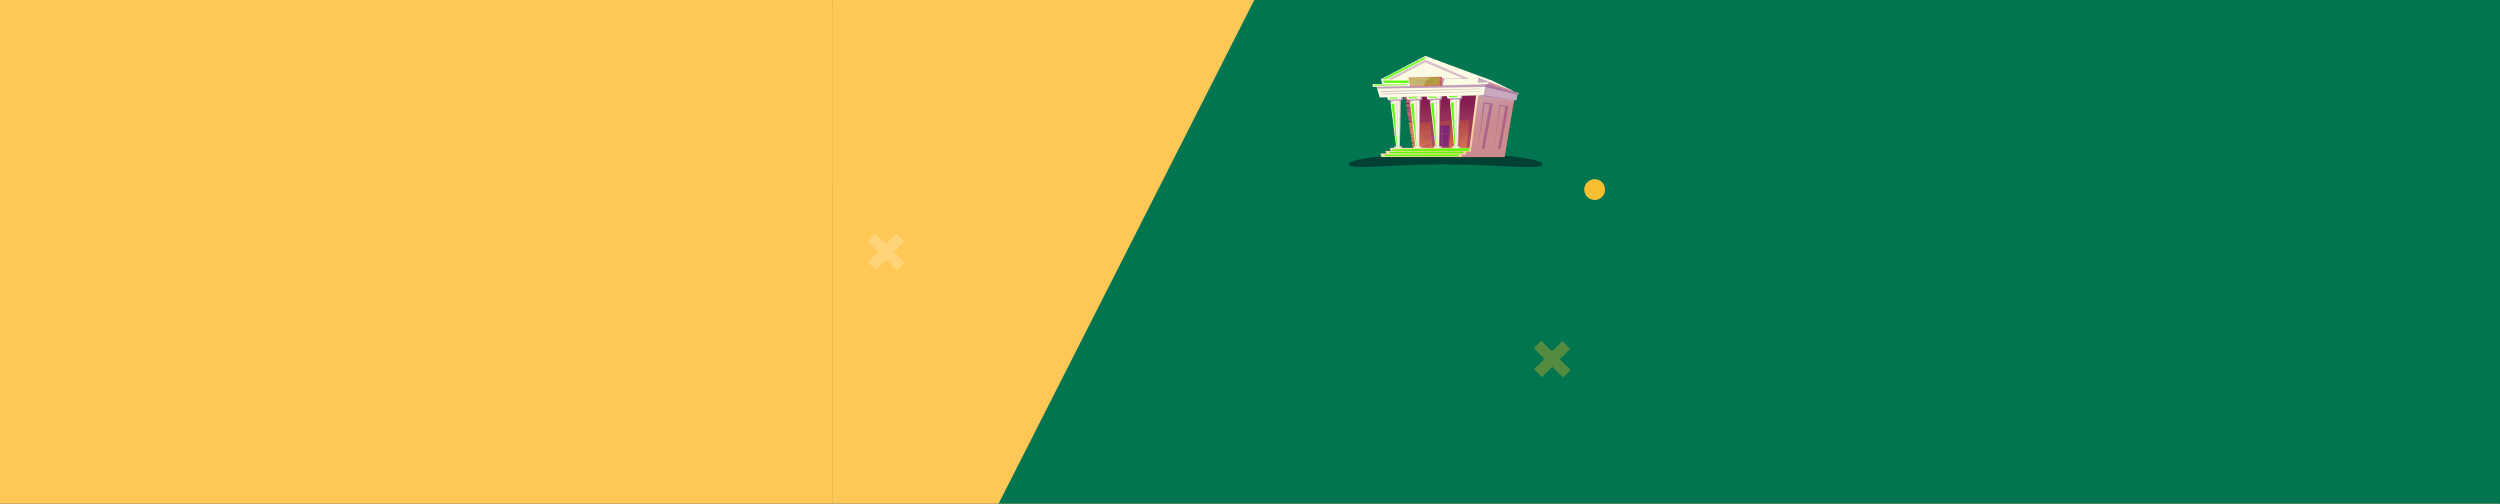 <svg width="5763" height="1161" viewBox="0 0 5763 1161" fill="none" xmlns="http://www.w3.org/2000/svg">
<rect x="0" y="0" width="5763" height="1161" fill="#333333" stroke="none"/>
<rect x="1920" width="1920" height="1161" fill="#FFC856"/>
<rect width="1920" height="1161" fill="#FFC856"/>
<rect x="3840" width="1920" height="1161" fill="#FFC856"/>
<g style="mix-blend-mode:overlay">
<path d="M2302 1161L2891.43 0H5763V1161H2302Z" fill="#007550"/>
</g>
<g style="mix-blend-mode:multiply" opacity="0.6">
<path d="M3556 378.89C3556 392.637 3448.07 378.89 3324.64 378.89C3201.2 378.89 3109 392.637 3109 378.89C3109 365.144 3209.06 354 3332.5 354C3455.94 354 3556 365.144 3556 378.89Z" fill="#001E20"/>
</g>
<path d="M3490.31 230.238L3490.21 230.833L3489.88 232.799L3468 362.108H3184.73L3182.55 354.121H3195.84L3195.79 353.941L3194.01 348.308H3205.99L3205.95 348.128L3203.91 341.096H3258.95L3258.92 340.93L3258.35 337.539L3258.03 335.56L3257.31 331.283L3256.81 328.32L3255.47 320.265L3255.14 318.271L3252.47 302.284L3252.33 301.44L3251.46 296.194L3251.13 294.242L3250.28 289.162L3250.12 288.18L3249.52 284.608L3249.49 284.401L3249.16 282.408L3248.45 278.241L3247.36 271.666L3246.99 269.383L3244.92 257.063L3244.62 255.195L3243.89 250.807L3243.4 247.956L3242.06 239.886L3241.71 237.782L3241.12 234.225L3240.23 228.909L3239.14 222.404L3238.52 218.653L3238.5 218.611L3237.63 213.393L3391.11 214.708L3408.39 214.86L3447.26 215.192L3448.87 215.206L3490.25 230.21L3490.28 230.224L3490.31 230.238Z" fill="url(#paint0_linear)"/>
<path d="M3490.31 230.058L3489.76 233.366L3489.73 233.519L3468 361.942H3184.73L3182.55 353.941H3195.84L3194.01 348.128H3205.99L3203.91 340.93H3258.95L3258.93 340.833H3387.36L3399.91 240.647L3401.1 231.179L3401.99 224.175L3402.55 219.649L3402.61 219.635L3402.75 219.622L3406.76 219.22L3406.91 219.206L3448.87 215.04L3490.31 230.058Z" fill="url(#paint1_linear)"/>
<path d="M3501.34 215.04L3501.09 216.867L3501.08 216.95L3498.21 216.867L3498.19 217.033L3497.91 218.473L3497.3 221.615L3495.58 231.013L3490.31 230.847L3489.88 232.799L3489.76 233.366L3489.73 233.519L3426.02 222.501L3410.84 219.885L3407.81 219.359L3406.91 219.206L3406.78 219.179L3402.9 218.514L3402.76 218.487L3393.86 216.95L3391.11 214.708L3285.77 129L3439.01 185.613L3485.33 208.133L3487.33 209.116L3487.36 209.143L3487.31 209.296L3487.07 209.905L3486.39 211.663L3501.34 215.04Z" fill="url(#paint2_linear)"/>
<path d="M3258.93 340.833L3258.95 340.93H3256.61L3256 337.373H3261.2V335.103L3258.03 335.393L3255.39 335.629L3254.7 331.116H3260.77V327.808L3256.81 328.154L3254.7 328.334L3253.22 320.265L3255.47 320.098L3260.08 319.739V318.091H3252.87L3252.36 314.534H3254L3253.4 309.233H3251.4L3250.71 302.547L3252.47 302.104L3257.47 300.858L3252.33 301.274L3250.45 301.426L3249.76 296.221L3251.46 296.028L3255.91 295.516V293.702L3251.13 294.062L3249.15 294.214L3248.36 289.176L3250.28 288.996L3255.39 288.484V287.626L3250.12 287.999L3248.19 288.138L3247.62 284.318L3247.32 282.241H3252.7L3252.18 278.075H3247.49L3246.53 271.556L3247.36 271.486L3250.96 271.21V269.216H3245.94L3243.84 256.883H3249.05V254.627L3244.62 255.029L3243.24 255.153L3242.54 250.641H3248.62V247.333L3243.4 247.789L3242.54 247.859L3241.06 239.789L3242.06 239.706L3247.93 239.263V237.616H3240.72L3240.2 234.058H3241.85L3241.24 228.757L3240.23 228.743L3237.08 228.674L3236.38 221.988L3239.14 222.224L3255.85 223.705L3261.65 283.598L3263.18 299.419L3266.93 298.478L3271.31 340.833H3258.93Z" fill="url(#paint3_linear)"/>
<g style="mix-blend-mode:multiply" opacity="0.37">
<path d="M3402.55 219.649L3387.36 340.833H3380.7L3386.94 277.12L3261.65 283.598L3249.49 284.221L3247.62 284.318L3247.32 282.241H3249.16L3248.45 278.075H3247.49L3246.53 271.556L3247.36 271.486L3246.99 269.216H3245.94L3243.84 256.883H3244.92L3244.62 255.029L3243.24 255.153L3242.54 250.641H3243.89L3243.4 247.789L3242.54 247.859L3241.06 239.789L3242.06 239.706L3241.71 237.616H3240.72L3240.2 234.058H3241.12L3240.23 228.743L3237.08 228.674L3236.38 221.988L3239.14 222.224L3238.52 218.473L3402.55 219.649Z" fill="#701E7E"/>
</g>
<g style="mix-blend-mode:color-dodge" opacity="0.93">
<path d="M3209.99 348.128H3386.14L3387.26 341.359L3208.95 344.488L3209.99 348.128Z" fill="#55FF00"/>
</g>
<g style="mix-blend-mode:color-dodge" opacity="0.93">
<path d="M3203.39 353.596H3373.46L3374.15 349.429L3202.35 349.955L3203.39 353.596Z" fill="#55FF00"/>
</g>
<g style="mix-blend-mode:color-dodge" opacity="0.93">
<path d="M3192.27 360.198H3362.34L3363.05 356.032L3191.23 356.558L3192.27 360.198Z" fill="#55FF00"/>
</g>
<path d="M3501.34 215.04L3501.09 216.867L3430.93 194.291V189.696L3487.07 209.904L3501.34 215.04Z" fill="url(#paint4_linear)"/>
<g style="mix-blend-mode:multiply" opacity="0.37">
<path d="M3297.41 285.633L3302.09 340.833H3305.65L3303.45 286.698L3345.25 285.633V283.972L3297.41 285.633Z" fill="#701E7E"/>
</g>
<g style="mix-blend-mode:multiply" opacity="0.6">
<path d="M3305.58 288.484L3307.89 340.058H3340.78L3343.23 287.529L3305.58 288.484Z" fill="#701E7E"/>
</g>
<g style="mix-blend-mode:multiply" opacity="0.6">
<path d="M3322.51 290.74V307.046L3309.32 307.558L3308.1 290.74H3322.51Z" fill="#701E7E"/>
</g>
<g style="mix-blend-mode:multiply" opacity="0.6">
<path d="M3309.48 309.842H3322.51V337.456H3311.49L3309.48 309.842Z" fill="#701E7E"/>
</g>
<g style="mix-blend-mode:multiply" opacity="0.6">
<path d="M3326.38 290.519L3326.45 306.824L3339.63 307.267L3340.78 290.449L3326.38 290.519Z" fill="#701E7E"/>
</g>
<g style="mix-blend-mode:multiply" opacity="0.6">
<path d="M3339.35 309.648L3326.34 309.51L3326.15 337.11L3337.17 337.234L3339.35 309.648Z" fill="#701E7E"/>
</g>
<g style="mix-blend-mode:multiply" opacity="0.18">
<path d="M3371.91 319.476H3359.92V321.995H3371.91V319.476Z" fill="#701E7E"/>
</g>
<g style="mix-blend-mode:multiply" opacity="0.18">
<path d="M3370.87 291.183H3358.88V293.702H3370.87V291.183Z" fill="#701E7E"/>
</g>
<g style="mix-blend-mode:multiply" opacity="0.18">
<path d="M3353.76 332.072H3346.12V334.591H3353.76V332.072Z" fill="#701E7E"/>
</g>
<g style="mix-blend-mode:multiply" opacity="0.18">
<path d="M3376.24 305.329H3368.6V307.849H3376.24V305.329Z" fill="#701E7E"/>
</g>
<g style="mix-blend-mode:multiply" opacity="0.18">
<path d="M3344.93 315.655L3344.83 319.212L3357.69 318.963L3357.8 314.88L3344.93 315.655Z" fill="#701E7E"/>
</g>
<g style="mix-blend-mode:multiply" opacity="0.18">
<path d="M3358.56 310.631L3358.47 314.188L3371.33 313.925L3371.44 309.842L3358.56 310.631Z" fill="#701E7E"/>
</g>
<g style="mix-blend-mode:multiply" opacity="0.18">
<path d="M3354.66 334.411L3354.56 337.968L3367.42 337.719L3367.53 333.635L3354.66 334.411Z" fill="#701E7E"/>
</g>
<g style="mix-blend-mode:multiply" opacity="0.18">
<path d="M3298.55 320.873H3286.56V323.393H3298.55V320.873Z" fill="#701E7E"/>
</g>
<g style="mix-blend-mode:multiply" opacity="0.18">
<path d="M3298.53 332.155H3290.89V334.674H3298.53V332.155Z" fill="#701E7E"/>
</g>
<g style="mix-blend-mode:multiply" opacity="0.18">
<path d="M3277.99 317.053L3277.9 320.61L3290.77 320.347L3290.88 316.264L3277.99 317.053Z" fill="#701E7E"/>
</g>
<g style="mix-blend-mode:multiply" opacity="0.18">
<path d="M3285.2 312.015L3285.11 315.572L3297.97 315.309L3298.08 311.24L3285.2 312.015Z" fill="#701E7E"/>
</g>
<g style="mix-blend-mode:multiply" opacity="0.18">
<path d="M3281.3 335.809L3281.2 339.366L3294.06 339.103L3294.17 335.02L3281.3 335.809Z" fill="#701E7E"/>
</g>
<g style="mix-blend-mode:color-dodge" opacity="0.93">
<path d="M3420.26 189.862V192.907L3164.41 197.295V193.945L3420.26 189.862Z" fill="#55FF00"/>
</g>
<g style="mix-blend-mode:multiply" opacity="0.37">
<path d="M3501.34 215.04L3501.09 216.867L3501.08 216.95L3498.21 216.867L3498.19 217.033H3498.21L3497.91 218.473L3497.3 221.615L3495.58 231.013H3495.61H3495.58L3490.31 230.847L3489.88 232.799L3468 362.108H3369.94L3369.91 361.942L3368.86 356.211H3379.98L3379.53 349.609H3390.73L3407.7 220.134L3407.73 219.967L3407.8 219.4L3407.81 219.358L3407.84 219.109L3408.39 214.86L3409.23 208.534L3401.07 179.01L3409.23 179.439L3485.33 208.133L3487.33 209.116L3487.36 209.143L3487.31 209.296L3487.07 209.905L3501.34 215.04Z" fill="#701E7E"/>
</g>
<path d="M3229.32 229.85L3229.3 230.819V230.875L3229.28 231.691L3229.19 236.024L3229.02 244.011L3227.04 337.387V337.414L3227.01 339.006H3225.98L3218.38 339.103L3218.2 337.677L3205.96 239.761L3204.89 231.165L3204.87 231.055L3204.76 230.155L3229.32 229.85Z" fill="url(#paint5_linear)"/>
<g style="mix-blend-mode:multiply" opacity="0.16">
<path d="M3221.86 234.294L3223.73 338.992H3223.12C3222.63 325.081 3218.06 234.404 3218.06 234.404L3221.86 234.294Z" fill="#701E7E"/>
</g>
<path d="M3232.52 230.819H3229.26V230.875L3204.91 231.166L3204.89 231.055L3199.77 231.11L3197.49 223.539L3210.87 223.442L3211.19 223.428L3234 222.681L3232.52 230.819Z" fill="url(#paint6_linear)"/>
<g style="mix-blend-mode:color-dodge" opacity="0.89">
<path d="M3202.04 224.674L3203.29 227.622L3222.15 226.888L3222.13 224.438L3202.04 224.674Z" fill="#55FF00"/>
</g>
<g style="mix-blend-mode:color-dodge" opacity="0.93">
<path d="M3221.13 339.075L3220.02 339.089L3207.76 239.775L3213.88 238.266L3221.13 339.075Z" fill="#55FF00"/>
</g>
<path d="M3232.2 337.221V340.93H3214.42L3213.46 337.83L3215.11 337.774L3218.2 337.677L3225.96 337.428L3227.04 337.387H3227.1L3232.2 337.221Z" fill="url(#paint7_linear)"/>
<g style="mix-blend-mode:multiply" opacity="0.42">
<path d="M3232.56 230.82H3229.26V231.512L3229.16 235.775L3228.99 243.955L3227.01 337.331L3232.13 337.165V340.875H3230.04V338.107L3215.12 337.788L3225.96 337.442C3226.06 323.96 3226.65 235.304 3226.65 234.128C3226.65 233.325 3225.48 232.522 3224.62 232.051C3224.48 232.037 3224.33 232.037 3224.19 232.051C3221.42 232.051 3208.73 232.481 3207.25 235.346C3206.61 236.685 3206.17 238.113 3205.96 239.581L3204.91 231.276V231.166H3199.8L3197.59 223.94L3200.04 230.266L3229.28 228.411L3230.43 223.483H3210.87L3234 222.736L3232.56 230.82Z" fill="#701E7E"/>
</g>
<path d="M3274.03 229.2L3274.01 230.169V230.224L3273.99 231.055L3273.9 235.401L3273.73 243.443L3271.75 337.373V337.4L3271.72 338.992L3270.68 339.006L3263.08 339.089L3262.9 337.663L3250.67 239.166L3249.6 230.529L3249.59 230.404L3249.48 229.504L3274.03 229.2Z" fill="url(#paint8_linear)"/>
<g style="mix-blend-mode:multiply" opacity="0.16">
<path d="M3266.57 233.657L3268.44 338.978H3267.78C3267.28 324.984 3262.71 233.781 3262.71 233.781L3266.57 233.657Z" fill="#701E7E"/>
</g>
<path d="M3277.23 230.169H3273.96L3273.98 230.224L3249.62 230.529L3249.6 230.404L3244.48 230.46L3242.2 222.86L3255.58 222.75L3255.9 222.736L3278.73 221.988L3277.23 230.169Z" fill="url(#paint9_linear)"/>
<g style="mix-blend-mode:color-dodge" opacity="0.89">
<path d="M3246.75 223.996L3248 226.958L3266.86 226.224L3266.84 223.746L3246.75 223.996Z" fill="#55FF00"/>
</g>
<g style="mix-blend-mode:color-dodge" opacity="0.93">
<path d="M3265.84 339.062L3264.75 339.076L3252.47 239.18L3258.59 237.657L3265.84 339.062Z" fill="#55FF00"/>
</g>
<path d="M3276.93 337.207V340.93H3259.13L3258.17 337.816L3259.82 337.76H3259.83L3262.9 337.663L3270.67 337.4L3271.75 337.373H3271.8L3276.93 337.207Z" fill="url(#paint10_linear)"/>
<g style="mix-blend-mode:multiply" opacity="0.42">
<path d="M3277.27 230.169H3273.96V230.93L3273.87 235.221L3273.7 243.443L3271.72 337.373L3276.84 337.207V340.93H3274.75V338.065L3259.83 337.76L3270.67 337.401C3270.77 323.849 3271.36 234.667 3271.36 233.491C3271.36 232.688 3270.2 231.871 3269.33 231.387H3268.9C3266.13 231.387 3253.44 231.816 3251.97 234.695C3251.32 236.028 3250.88 237.451 3250.67 238.917L3249.62 230.515V230.39H3244.51L3242.31 223.123L3244.74 229.491L3273.99 227.622L3275.14 222.667H3255.58L3278.73 221.919L3277.27 230.169Z" fill="#701E7E"/>
</g>
<path d="M3320.13 228.231L3320.11 229.2V229.255L3320.1 230.1L3320 234.474L3319.84 242.599L3317.86 337.345V337.373L3317.81 338.965L3316.78 338.979L3309.18 339.075L3309 337.622L3296.78 238.28L3295.7 229.56L3295.68 229.435L3295.57 228.522L3320.13 228.231Z" fill="url(#paint11_linear)"/>
<g style="mix-blend-mode:multiply" opacity="0.16">
<path d="M3312.67 232.73L3314.55 338.951H3313.87C3313.39 324.832 3308.8 232.827 3308.8 232.827L3312.67 232.73Z" fill="#701E7E"/>
</g>
<path d="M3323.32 229.2H3320.07V229.269L3295.71 229.56L3295.7 229.435L3290.59 229.491L3288.29 221.822L3301.68 221.712H3301.99L3324.82 220.95L3323.32 229.2Z" fill="url(#paint12_linear)"/>
<g style="mix-blend-mode:color-dodge" opacity="0.89">
<path d="M3292.86 222.971L3294.1 225.961L3312.97 225.214L3312.94 222.722L3292.86 222.971Z" fill="#55FF00"/>
</g>
<g style="mix-blend-mode:color-dodge" opacity="0.93">
<path d="M3311.93 339.048L3310.84 339.061L3298.57 238.294L3304.69 236.757L3311.93 339.048Z" fill="#55FF00"/>
</g>
<path d="M3323.02 337.179V340.93H3305.22L3304.26 337.788L3305.92 337.733L3309 337.622L3316.78 337.373L3317.86 337.345H3317.9L3323.02 337.179Z" fill="url(#paint13_linear)"/>
<g style="mix-blend-mode:multiply" opacity="0.42">
<path d="M3323.37 229.228H3320.02V229.989V234.294L3319.85 242.599L3317.87 337.345L3322.99 337.165V340.93H3320.85V338.051L3305.92 337.733L3316.78 337.373C3316.86 323.697 3317.47 233.74 3317.47 232.55C3317.47 231.733 3316.29 230.916 3315.42 230.432C3315.28 230.418 3315.14 230.418 3315 230.432C3312.24 230.432 3299.54 230.875 3298.06 233.782C3297.42 235.145 3296.99 236.596 3296.78 238.086L3295.71 229.601V229.477H3290.62L3288.4 222.141L3290.84 228.563L3320.02 226.695L3321.16 221.712H3301.68L3324.82 220.923L3323.37 229.228Z" fill="#701E7E"/>
</g>
<path d="M3366.41 227.082L3366.36 228.079V228.134L3366.32 228.978L3366.09 233.422L3365.68 241.644L3360.88 337.594V337.636L3360.79 339.255L3359.76 339.228L3352.16 339.103L3352.02 337.622L3342.76 236.577L3341.95 227.705L3341.94 227.58L3341.86 226.653L3366.41 227.082Z" fill="url(#paint14_linear)"/>
<g style="mix-blend-mode:multiply" opacity="0.16">
<path d="M3358.77 231.429L3357.47 339.145H3356.81C3356.74 324.819 3354.91 231.442 3354.91 231.442L3358.77 231.429Z" fill="#701E7E"/>
</g>
<path d="M3369.58 228.176L3366.32 228.079V228.134L3341.97 227.705L3341.95 227.581L3336.83 227.498L3334.78 219.649L3348.16 219.94H3348.47L3371.31 219.843L3369.58 228.176Z" fill="url(#paint15_linear)"/>
<g style="mix-blend-mode:color-dodge" opacity="0.89">
<path d="M3339.3 220.936L3340.46 224.009L3359.34 223.829L3359.38 221.296L3339.3 220.936Z" fill="#55FF00"/>
</g>
<g style="mix-blend-mode:color-dodge" opacity="0.93">
<path d="M3354.91 339.145L3353.82 339.131L3344.56 236.647L3350.73 235.277L3354.91 339.145Z" fill="#55FF00"/>
</g>
<path d="M3366.04 337.581L3365.93 341.387L3348.14 340.861L3347.28 337.636H3348.93H3348.94L3352.02 337.622L3359.8 337.608L3360.88 337.594H3360.92L3366.04 337.581Z" fill="url(#paint16_linear)"/>
<g style="mix-blend-mode:multiply" opacity="0.42">
<path d="M3369.62 228.176L3366.32 228.079V228.854L3366.09 233.228L3365.69 241.685L3360.89 337.636H3366.05L3365.94 341.442L3363.76 341.346L3363.85 338.425L3348.94 337.664H3359.8C3360.29 323.822 3363.58 232.66 3363.62 231.442C3363.62 230.626 3362.5 229.768 3361.64 229.242H3361.22C3358.45 229.103 3345.75 229.242 3344.18 232.121C3343.51 233.484 3343.05 234.94 3342.8 236.439L3342 227.816V227.691L3336.89 227.608L3334.91 220.106L3337.15 226.695L3366.45 225.643L3367.74 220.618L3348.21 220.037H3371.37L3369.62 228.176Z" fill="#701E7E"/>
</g>
<path d="M3408.19 179.301L3406.46 192.437L3186.54 195.163L3183.33 182.36L3206.2 170.428L3285.52 129L3306.45 137.596L3408.19 179.301Z" fill="url(#paint17_linear)"/>
<g style="mix-blend-mode:multiply" opacity="0.28">
<path d="M3198.26 183.107L3285.52 137.761L3387.36 181.861L3228.56 183.107L3371.47 180.297L3284.73 143.63L3209.46 183.107H3198.26Z" fill="#701E7E"/>
</g>
<path d="M3430.93 189.695V194.291H3424.85L3424.83 194.429V194.471L3423.62 200.437V200.464L3419.73 219.732L3180.38 224.673L3174.95 205.6L3174.55 204.188L3173.43 200.284H3164.41V193.945L3420.26 189.862L3430.93 189.695Z" fill="url(#paint18_linear)"/>
<g style="mix-blend-mode:multiply" opacity="0.42">
<path d="M3424.85 194.291L3423.62 200.436L3174.55 204.188L3173.43 200.284H3164.41L3424.85 194.291Z" fill="#701E7E"/>
</g>
<g style="mix-blend-mode:multiply" opacity="0.28">
<path d="M3182.72 209.918L3413.65 204.188L3413.05 205.406L3184.02 212.52L3182.72 209.918Z" fill="#701E7E"/>
</g>
<g style="mix-blend-mode:multiply" opacity="0.28">
<path d="M3186.54 217.725L3185.42 215.648L3411.23 210.444L3410.71 211.399L3186.54 217.725Z" fill="#701E7E"/>
</g>
<g style="mix-blend-mode:multiply" opacity="0.37">
<path d="M3498.21 216.867L3497.91 218.472L3423.65 200.45L3424.85 194.291H3430.93L3501.08 216.95L3498.21 216.867Z" fill="#701E7E"/>
</g>
<g style="mix-blend-mode:multiply" opacity="0.37">
<path d="M3495.61 231.013H3495.58L3490.31 230.847L3490.21 230.833L3490.19 230.819L3426.02 222.5L3407.7 220.134L3406.66 219.995L3407.73 219.967L3410.84 219.884L3419.73 219.649L3490.25 230.21L3490.28 230.224L3495.58 231.013H3495.61Z" fill="#701E7E"/>
</g>
<g style="mix-blend-mode:multiply" opacity="0.42">
<path d="M3332.68 181.058L3329.32 182.318L3325.94 196.561L3323.63 197.765H3319.46L3321.59 181.058H3332.68Z" fill="#701E7E"/>
</g>
<g style="mix-blend-mode:multiply" opacity="0.37">
<path d="M3406.62 343.089L3420.26 235.262L3441.17 238.737L3421.99 343.089H3415.83L3433.97 240.647L3422.43 238.833L3406.62 343.089Z" fill="#701E7E"/>
</g>
<g style="mix-blend-mode:multiply" opacity="0.37">
<path d="M3444.65 343.006L3456.29 241.173L3477.2 244.647L3459.08 343.006H3453.28L3470.52 245.865L3457.59 244.038L3444.65 343.006Z" fill="#701E7E"/>
</g>
<path d="M3324.32 178.442L3323.63 197.765L3262.12 199.011L3251.14 199.246L3247.24 178.746L3277.78 177.971L3321.8 176.836L3321.99 176.961L3324.32 178.442Z" fill="url(#paint19_linear)"/>
<g style="mix-blend-mode:color-dodge" opacity="0.3">
<path d="M3249.15 179.964L3251.91 197.073L3316.36 195.495L3318.69 178.234L3249.15 179.964Z" fill="#55FF00"/>
</g>
<g style="mix-blend-mode:multiply" opacity="0.42">
<path d="M3265.75 185.261L3270.73 185.167L3270.74 185.617L3266.26 185.701L3266.31 188.22L3268.68 188.176C3269.5 188.161 3270.13 188.316 3270.56 188.641C3270.99 188.966 3271.22 189.452 3271.23 190.099C3271.24 190.765 3271.02 191.279 3270.58 191.641C3270.13 192.003 3269.48 192.192 3268.62 192.208L3265.88 192.259L3265.75 185.261ZM3268.62 191.778C3269.32 191.765 3269.85 191.621 3270.2 191.348C3270.56 191.068 3270.73 190.661 3270.72 190.128C3270.7 189.082 3269.98 188.572 3268.56 188.598L3266.32 188.64L3266.38 191.82L3268.62 191.778ZM3272.97 185.125L3273.48 185.115L3273.6 191.254L3278.25 185.026L3278.7 185.017L3278.83 192.016L3278.32 192.026L3278.21 185.897L3273.55 192.115L3273.1 192.124L3272.97 185.125ZM3283.73 184.923C3284.61 184.907 3285.3 185.104 3285.81 185.514C3286.32 185.918 3286.58 186.49 3286.59 187.23C3286.61 187.963 3286.37 188.544 3285.88 188.974C3285.39 189.396 3284.7 189.616 3283.82 189.632L3281.82 189.67L3281.86 191.959L3281.35 191.969L3281.22 184.97L3283.73 184.923ZM3283.81 189.172C3284.56 189.158 3285.12 188.984 3285.51 188.65C3285.9 188.316 3286.09 187.846 3286.07 187.24C3286.06 186.633 3285.86 186.17 3285.46 185.851C3285.06 185.525 3284.49 185.369 3283.74 185.383L3281.74 185.421L3281.81 189.21L3283.81 189.172ZM3293.6 188.418L3292.07 188.447L3292.13 191.767L3291.63 191.776L3291.57 188.457L3290.03 188.486L3287.78 191.848L3287.17 191.86L3289.6 188.214L3287.23 184.858L3287.81 184.847L3290.01 188.026L3291.56 187.997L3291.5 184.777L3292 184.768L3292.06 187.987L3293.6 187.959L3295.69 184.699L3296.26 184.688L3294.02 188.131L3296.59 191.683L3295.98 191.695L3293.6 188.418ZM3302.2 189.608L3298.14 189.684L3297.28 191.67L3296.74 191.68L3299.82 184.621L3300.33 184.612L3303.68 191.55L3303.13 191.56L3302.2 189.608ZM3302 189.181L3300.08 185.176L3298.33 189.25L3302 189.181Z" fill="#701E7E"/>
</g>
<g style="mix-blend-mode:multiply" opacity="0.37">
<path d="M3324.32 178.442L3323.63 197.765L3251.14 199.246L3319.99 197.073L3321.99 176.961L3324.32 178.442Z" fill="#701E7E"/>
</g>
<g style="mix-blend-mode:color-dodge" opacity="0.25">
<path d="M3299.41 178.318C3295.92 179.762 3292.75 181.857 3290.05 184.491C3286.44 188.308 3283.64 192.819 3281.83 197.751L3252.76 198.194L3248.37 179.273L3299.41 178.318Z" fill="white"/>
</g>
<g style="mix-blend-mode:color-dodge" opacity="0.89">
<path d="M3187.25 181.612L3194.36 183.093L3284.65 135.948V131.519L3187.25 181.612Z" fill="#55FF00"/>
</g>
<g style="mix-blend-mode:color-dodge" opacity="0.89">
<path d="M3168.66 195.163C3169.36 195.509 3244.55 194.291 3244.55 194.291L3243.48 196.229L3166.84 197.765L3168.66 195.163Z" fill="#55FF00"/>
</g>
<g style="mix-blend-mode:color-dodge" opacity="0.89">
<path d="M3188.71 185.529L3190.46 191.246H3248.44L3246.71 185.529H3188.71Z" fill="#55FF00"/>
</g>
<g style="mix-blend-mode:overlay" opacity="0.2">
<path d="M2067.66 623L2042.93 598.268L2018.76 622.431L2000.43 604.095L2024.59 579.931L2000 555.341L2017.34 538L2041.93 562.59L2066.1 538.426L2084.43 556.763L2060.27 580.926L2085 605.659L2067.66 623Z" fill="white"/>
</g>
<path d="M3603.06 870.088L3578.46 845.48L3554.41 869.522L3536.17 851.279L3560.21 827.237L3535.75 802.771L3553 785.518L3577.47 809.983L3601.51 785.942L3619.75 804.185L3595.71 828.227L3620.32 852.834L3603.06 870.088Z" fill="#F1B527" fill-opacity="0.35"/>
<g style="mix-blend-mode:multiply" opacity="0.3">
<circle cx="2120" cy="963" r="24" fill="#FFC856"/>
</g>
<g style="mix-blend-mode:multiply" opacity="0.2">
<circle cx="1929.5" cy="219.5" r="205.5" fill="#FFC856"/>
</g>
<circle cx="3676" cy="437" r="24" fill="#FABE31"/>
<defs>
<linearGradient id="paint0_linear" x1="3337.75" y1="381.182" x2="3335.62" y2="236.481" gradientUnits="userSpaceOnUse">
<stop stop-color="#E3855C"/>
<stop offset="0.17" stop-color="#DB7B58"/>
<stop offset="0.46" stop-color="#C55F4E"/>
<stop offset="0.84" stop-color="#A2323F"/>
<stop offset="1" stop-color="#911C37"/>
</linearGradient>
<linearGradient id="paint1_linear" x1="3294.34" y1="210.043" x2="3352.32" y2="325.483" gradientUnits="userSpaceOnUse">
<stop stop-color="#FEFBE4"/>
<stop offset="1" stop-color="#FFCC99"/>
</linearGradient>
<linearGradient id="paint2_linear" x1="111655" y1="4398.59" x2="114165" y2="14703.4" gradientUnits="userSpaceOnUse">
<stop stop-color="#FEFBE4"/>
<stop offset="1" stop-color="#FFCC99"/>
</linearGradient>
<linearGradient id="paint3_linear" x1="16958.2" y1="15366.8" x2="20290.1" y2="15316.8" gradientUnits="userSpaceOnUse">
<stop stop-color="#E3855C"/>
<stop offset="0.17" stop-color="#DB7B58"/>
<stop offset="0.46" stop-color="#C55F4E"/>
<stop offset="0.84" stop-color="#A2323F"/>
<stop offset="1" stop-color="#911C37"/>
</linearGradient>
<linearGradient id="paint4_linear" x1="42947.3" y1="3354.6" x2="42914.9" y2="1919.6" gradientUnits="userSpaceOnUse">
<stop stop-color="#FEFBE4"/>
<stop offset="1" stop-color="#FFCC99"/>
</linearGradient>
<linearGradient id="paint5_linear" x1="12289.6" y1="14351.8" x2="12743.2" y2="14348.3" gradientUnits="userSpaceOnUse">
<stop stop-color="#FEFBE4"/>
<stop offset="1" stop-color="#FFCC99"/>
</linearGradient>
<linearGradient id="paint6_linear" x1="16646.8" y1="967.916" x2="17306.6" y2="869.422" gradientUnits="userSpaceOnUse">
<stop stop-color="#FEFBE4"/>
<stop offset="1" stop-color="#FFCC99"/>
</linearGradient>
<linearGradient id="paint7_linear" x1="10169.4" y1="964.063" x2="10505.1" y2="905.2" gradientUnits="userSpaceOnUse">
<stop stop-color="#FEFBE4"/>
<stop offset="1" stop-color="#FFCC99"/>
</linearGradient>
<linearGradient id="paint8_linear" x1="13127.3" y1="14381.8" x2="13520.4" y2="14381.1" gradientUnits="userSpaceOnUse">
<stop stop-color="#FEFBE4"/>
<stop offset="1" stop-color="#FFCC99"/>
</linearGradient>
<linearGradient id="paint9_linear" x1="17924" y1="964.485" x2="18508.5" y2="944.198" gradientUnits="userSpaceOnUse">
<stop stop-color="#FEFBE4"/>
<stop offset="1" stop-color="#FFCC99"/>
</linearGradient>
<linearGradient id="paint10_linear" x1="10808.9" y1="964.64" x2="11108.7" y2="952.378" gradientUnits="userSpaceOnUse">
<stop stop-color="#FEFBE4"/>
<stop offset="1" stop-color="#FFCC99"/>
</linearGradient>
<linearGradient id="paint11_linear" x1="13936.6" y1="14464" x2="14396" y2="14463.3" gradientUnits="userSpaceOnUse">
<stop stop-color="#FEFBE4"/>
<stop offset="1" stop-color="#FFCC99"/>
</linearGradient>
<linearGradient id="paint12_linear" x1="19107.2" y1="963.179" x2="19790.2" y2="944.594" gradientUnits="userSpaceOnUse">
<stop stop-color="#FEFBE4"/>
<stop offset="1" stop-color="#FFCC99"/>
</linearGradient>
<linearGradient id="paint13_linear" x1="11437.2" y1="969.2" x2="11787.5" y2="957.023" gradientUnits="userSpaceOnUse">
<stop stop-color="#FEFBE4"/>
<stop offset="1" stop-color="#FFCC99"/>
</linearGradient>
<linearGradient id="paint14_linear" x1="14883.8" y1="14638.6" x2="15179.9" y2="14636.6" gradientUnits="userSpaceOnUse">
<stop stop-color="#FEFBE4"/>
<stop offset="1" stop-color="#FFCC99"/>
</linearGradient>
<linearGradient id="paint15_linear" x1="20454.8" y1="947.811" x2="20887.2" y2="887.868" gradientUnits="userSpaceOnUse">
<stop stop-color="#FEFBE4"/>
<stop offset="1" stop-color="#FFCC99"/>
</linearGradient>
<linearGradient id="paint16_linear" x1="12187.7" y1="980.645" x2="12408.1" y2="945.463" gradientUnits="userSpaceOnUse">
<stop stop-color="#FEFBE4"/>
<stop offset="1" stop-color="#FFCC99"/>
</linearGradient>
<linearGradient id="paint17_linear" x1="82839.5" y1="2807.95" x2="119368" y2="2807.95" gradientUnits="userSpaceOnUse">
<stop stop-color="#FEFBE4"/>
<stop offset="1" stop-color="#FFCC99"/>
</linearGradient>
<linearGradient id="paint18_linear" x1="92465.3" y1="2750.43" x2="147980" y2="2222.47" gradientUnits="userSpaceOnUse">
<stop stop-color="#FEFBE4"/>
<stop offset="1" stop-color="#FFCC99"/>
</linearGradient>
<linearGradient id="paint19_linear" x1="36550.8" y1="787.277" x2="36439" y2="3856.65" gradientUnits="userSpaceOnUse">
<stop stop-color="#E3855C"/>
<stop offset="0.17" stop-color="#DB7B58"/>
<stop offset="0.46" stop-color="#C55F4E"/>
<stop offset="0.84" stop-color="#A2323F"/>
<stop offset="1" stop-color="#911C37"/>
</linearGradient>
</defs>
</svg>

